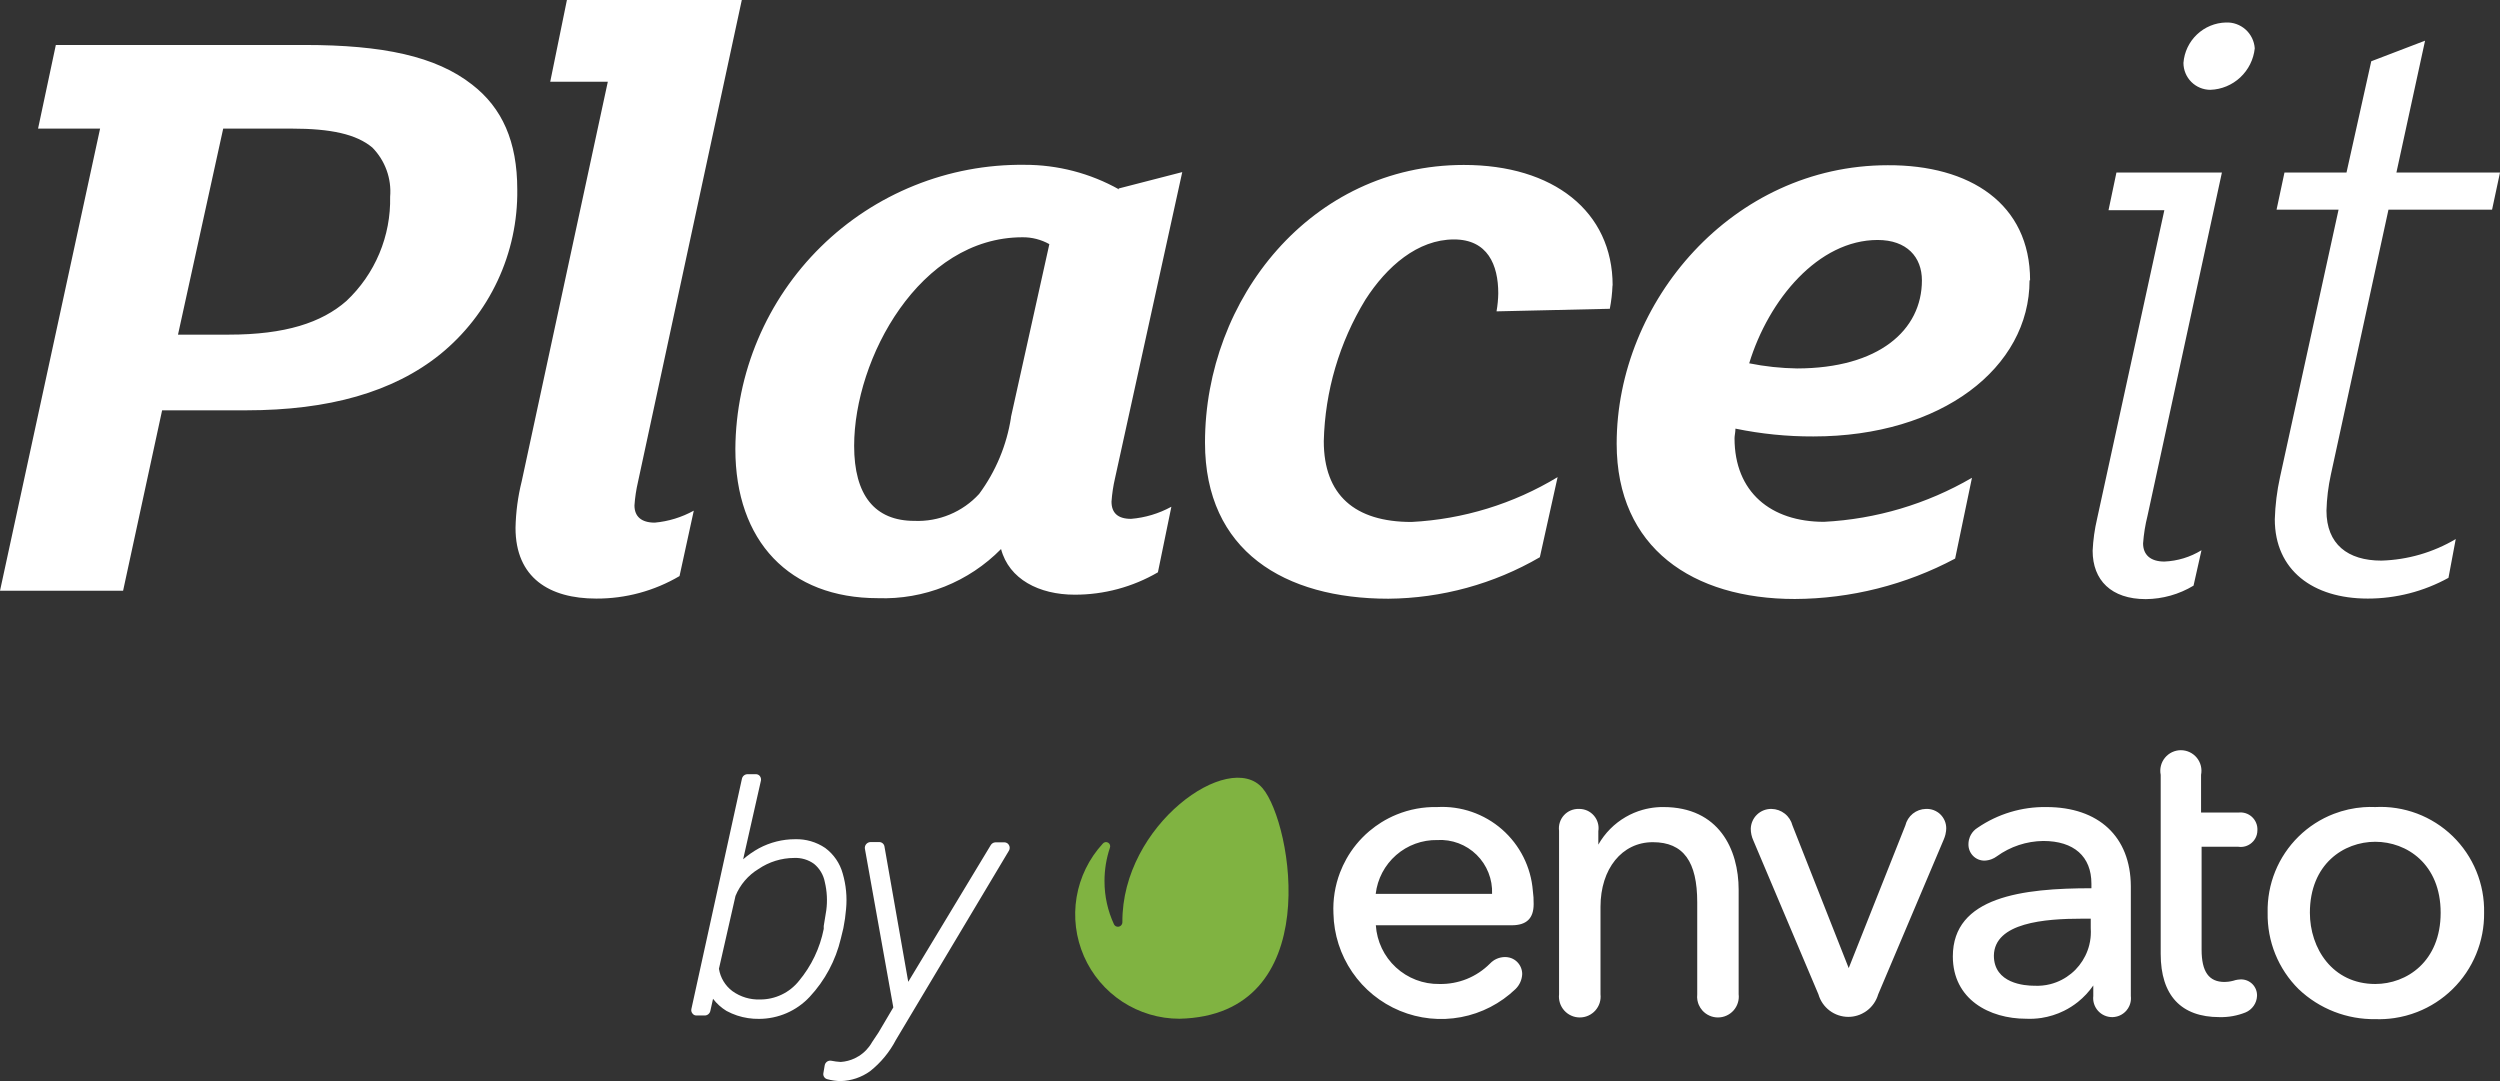 <svg viewBox="0 0 111 48" fill="none" xmlns="http://www.w3.org/2000/svg">
<rect x="0" y="0" width="111" height="48" fill="#333333" stroke="none"/>
<g id="logo">
<path fill-rule="evenodd" clip-rule="evenodd" d="M106.401 7.659H111L110.648 9.309H106.048L103.492 21.064C103.376 21.593 103.31 22.132 103.295 22.673C103.295 24.161 104.238 24.891 105.732 24.891C106.896 24.858 108.033 24.528 109.035 23.934L108.712 25.656C107.614 26.261 106.381 26.578 105.128 26.577C102.691 26.577 101.001 25.315 101.001 23.055C101.02 22.424 101.098 21.795 101.234 21.178L103.832 9.309H101.079L101.431 7.659H104.185L105.284 2.72L107.673 1.806L106.401 7.659ZM93.97 7.659H98.653L95.35 22.9C95.249 23.302 95.183 23.712 95.153 24.126C95.153 24.622 95.47 24.933 96.097 24.933C96.68 24.909 97.248 24.736 97.746 24.43L97.393 26.003C96.752 26.389 96.02 26.595 95.273 26.601C93.737 26.601 92.913 25.758 92.913 24.454C92.935 23.977 93.001 23.503 93.11 23.037L96.097 9.333H93.618L93.97 7.659ZM100.111 2.146C100.059 2.64 99.831 3.098 99.469 3.436C99.107 3.775 98.635 3.971 98.14 3.988C97.823 3.988 97.519 3.862 97.295 3.638C97.071 3.414 96.945 3.109 96.945 2.792C96.982 2.312 97.195 1.863 97.544 1.532C97.893 1.2 98.352 1.01 98.833 0.999C99.153 0.985 99.466 1.098 99.705 1.312C99.944 1.527 100.089 1.826 100.111 2.146ZM85.333 12.448C85.333 11.414 84.664 10.655 83.368 10.655C80.734 10.655 78.53 13.297 77.664 16.131C78.364 16.272 79.076 16.348 79.79 16.359C83.41 16.353 85.333 14.667 85.333 12.448ZM90.112 12.448C90.112 16.317 86.217 19.378 80.513 19.378C79.351 19.383 78.192 19.266 77.054 19.031C77.054 19.187 77.013 19.342 77.013 19.456C77.013 21.848 78.625 23.169 80.985 23.169C83.299 23.05 85.552 22.38 87.555 21.214L86.808 24.801C84.616 25.968 82.172 26.584 79.689 26.595C75.167 26.595 71.78 24.335 71.78 19.701C71.78 13.381 76.935 7.336 83.816 7.336C87.46 7.318 90.136 9.04 90.136 12.448H90.112ZM71.595 12.676C71.582 13.023 71.542 13.369 71.475 13.71L66.446 13.824C66.493 13.559 66.519 13.291 66.523 13.022C66.523 11.761 66.052 10.631 64.558 10.631C62.946 10.631 61.572 11.827 60.622 13.309C59.467 15.204 58.83 17.369 58.776 19.587C58.776 21.979 60.15 23.175 62.671 23.175C64.964 23.057 67.192 22.373 69.158 21.184L68.369 24.741C66.325 25.929 64.007 26.564 61.643 26.583C57.044 26.583 53.502 24.478 53.502 19.653C53.502 13.256 58.227 7.324 64.988 7.324C68.967 7.318 71.601 9.387 71.601 12.676H71.595ZM44.883 18.535L46.591 10.84C46.226 10.636 45.814 10.53 45.396 10.535C40.833 10.535 37.924 15.916 37.924 19.797C37.924 21.979 38.832 23.127 40.6 23.127C41.137 23.149 41.672 23.053 42.168 22.846C42.664 22.64 43.11 22.328 43.473 21.931C44.212 20.931 44.698 19.765 44.889 18.535H44.883ZM49.661 8.371L52.492 7.641L49.506 21.238C49.427 21.578 49.375 21.924 49.351 22.272C49.351 22.768 49.625 23.037 50.217 23.037C50.845 22.986 51.456 22.802 52.009 22.499L51.411 25.411C50.289 26.064 49.013 26.407 47.714 26.404C46.137 26.404 44.799 25.716 44.447 24.377C43.736 25.1 42.884 25.667 41.943 26.043C41.002 26.419 39.993 26.595 38.981 26.559C35.045 26.559 32.65 24.03 32.65 19.934C32.66 18.261 33.001 16.607 33.653 15.067C34.304 13.526 35.253 12.13 36.446 10.957C37.638 9.785 39.05 8.86 40.6 8.236C42.151 7.611 43.809 7.299 45.48 7.318C46.955 7.313 48.405 7.69 49.691 8.413L49.661 8.371ZM25.171 0H32.936L28.325 21.405C28.246 21.745 28.194 22.091 28.17 22.439C28.17 22.936 28.48 23.205 29.072 23.205C29.68 23.15 30.27 22.968 30.804 22.673L30.171 25.578C29.05 26.238 27.773 26.583 26.473 26.577C24.395 26.577 22.889 25.656 22.889 23.438C22.903 22.74 22.995 22.046 23.164 21.369L26.987 3.629H24.43L25.171 0ZM17.322 8.735C17.356 8.336 17.302 7.935 17.166 7.558C17.03 7.181 16.814 6.839 16.534 6.553C15.823 5.955 14.688 5.71 12.95 5.71H9.91L7.903 14.858H10.154C12.669 14.858 14.282 14.326 15.381 13.363C16.01 12.771 16.509 12.053 16.843 11.256C17.177 10.459 17.341 9.6 17.322 8.735ZM22.967 8.413C22.985 9.812 22.687 11.197 22.094 12.464C21.501 13.732 20.63 14.849 19.544 15.731C17.46 17.411 14.592 18.218 10.931 18.218H7.198L5.465 26.23H0L4.444 5.71H1.69L2.479 1.997H13.529C16.988 1.997 19.353 2.493 20.96 3.755C22.298 4.789 22.967 6.284 22.967 8.413Z" fill="white"/>
<path fill-rule="evenodd" clip-rule="evenodd" d="M32.519 44.006C32.876 44.263 33.309 44.393 33.749 44.377C34.079 44.378 34.405 44.305 34.702 44.163C35.001 44.022 35.262 43.814 35.469 43.557C36.026 42.891 36.406 42.096 36.574 41.244V41.112L36.688 40.412C36.742 39.995 36.72 39.572 36.622 39.163C36.562 38.846 36.393 38.561 36.144 38.356C35.888 38.171 35.576 38.078 35.26 38.093C34.696 38.095 34.145 38.266 33.678 38.583C33.218 38.862 32.86 39.281 32.656 39.779L31.921 43.013C31.984 43.41 32.198 43.766 32.519 44.006ZM37.566 40.359C37.543 40.644 37.502 40.927 37.446 41.208L37.333 41.674C37.104 42.643 36.627 43.535 35.947 44.263C35.66 44.57 35.313 44.814 34.928 44.982C34.543 45.149 34.127 45.236 33.707 45.238C33.374 45.243 33.043 45.193 32.728 45.089C32.566 45.035 32.408 44.967 32.256 44.885C32.025 44.744 31.823 44.562 31.659 44.347L31.539 44.885C31.527 44.942 31.495 44.994 31.449 45.031C31.404 45.068 31.347 45.088 31.288 45.088H30.924C30.889 45.089 30.854 45.081 30.823 45.066C30.792 45.05 30.765 45.027 30.745 44.998C30.722 44.971 30.706 44.939 30.698 44.905C30.69 44.871 30.689 44.835 30.697 44.801L32.943 34.571C32.956 34.516 32.987 34.466 33.031 34.43C33.075 34.395 33.131 34.375 33.188 34.374H33.558C33.592 34.373 33.626 34.38 33.657 34.394C33.689 34.409 33.716 34.43 33.737 34.457C33.759 34.486 33.775 34.519 33.783 34.554C33.791 34.589 33.792 34.625 33.785 34.661L32.996 38.152C33.213 37.964 33.449 37.8 33.701 37.662C34.194 37.399 34.744 37.261 35.302 37.261C35.778 37.247 36.246 37.383 36.64 37.65C37.019 37.931 37.293 38.331 37.417 38.786C37.565 39.296 37.616 39.83 37.566 40.359ZM44.716 37.434C44.751 37.456 44.78 37.487 44.8 37.525C44.82 37.561 44.831 37.602 44.831 37.644C44.831 37.686 44.82 37.727 44.8 37.764L39.776 46.176C39.496 46.714 39.105 47.187 38.629 47.563C38.248 47.836 37.795 47.988 37.327 48C37.126 47.998 36.925 47.969 36.73 47.916C36.673 47.902 36.624 47.867 36.592 47.818C36.56 47.77 36.547 47.711 36.557 47.653L36.616 47.306C36.621 47.273 36.633 47.241 36.65 47.212C36.668 47.184 36.691 47.159 36.718 47.139C36.745 47.119 36.777 47.105 36.809 47.098C36.842 47.091 36.876 47.091 36.909 47.097C37.047 47.125 37.187 47.143 37.327 47.151C37.544 47.137 37.756 47.081 37.952 46.989C38.014 46.959 38.076 46.925 38.135 46.888C38.378 46.735 38.579 46.523 38.719 46.272L39.006 45.842L39.663 44.729L38.402 37.686C38.396 37.65 38.397 37.614 38.407 37.578C38.416 37.543 38.433 37.511 38.456 37.483C38.481 37.453 38.51 37.43 38.544 37.413C38.579 37.397 38.615 37.388 38.653 37.387H39.042C39.096 37.388 39.148 37.407 39.189 37.442C39.231 37.477 39.259 37.525 39.269 37.578L40.326 43.593L43.988 37.525C44.01 37.487 44.041 37.456 44.079 37.434C44.095 37.425 44.112 37.417 44.13 37.411C44.153 37.404 44.177 37.4 44.202 37.399H44.597C44.639 37.4 44.68 37.412 44.716 37.434Z" fill="white"/>
<path fill-rule="evenodd" clip-rule="evenodd" d="M99.381 37.596C99.488 37.612 99.597 37.604 99.699 37.574C99.802 37.543 99.897 37.491 99.978 37.419C100.004 37.397 100.029 37.372 100.051 37.346C100.064 37.332 100.075 37.317 100.086 37.301C100.118 37.258 100.145 37.211 100.167 37.162C100.195 37.099 100.214 37.032 100.222 36.963C100.228 36.925 100.23 36.887 100.229 36.849C100.233 36.74 100.213 36.632 100.17 36.531C100.128 36.431 100.064 36.341 99.983 36.267C99.903 36.194 99.807 36.139 99.703 36.106C99.599 36.074 99.489 36.064 99.381 36.078H97.727V34.404C97.753 34.271 97.75 34.134 97.718 34.002C97.685 33.871 97.624 33.749 97.538 33.644C97.452 33.539 97.344 33.455 97.222 33.397C97.1 33.339 96.966 33.309 96.831 33.309C96.768 33.309 96.706 33.315 96.645 33.328C96.574 33.343 96.505 33.365 96.439 33.397C96.318 33.455 96.21 33.539 96.124 33.644C96.081 33.697 96.043 33.754 96.013 33.815C95.983 33.874 95.96 33.937 95.944 34.002C95.911 34.134 95.908 34.271 95.935 34.404V42.356C95.935 44.191 96.837 45.16 98.545 45.16C98.941 45.17 99.336 45.099 99.704 44.951C99.849 44.89 99.973 44.789 100.063 44.66C100.154 44.531 100.205 44.379 100.212 44.221C100.216 44.124 100.2 44.027 100.165 43.936C100.13 43.846 100.077 43.763 100.008 43.694C99.939 43.625 99.857 43.571 99.767 43.535C99.677 43.499 99.58 43.483 99.483 43.486C99.44 43.487 99.398 43.491 99.356 43.497C99.287 43.507 99.22 43.523 99.154 43.546C99.081 43.565 99.008 43.579 98.933 43.588C98.88 43.594 98.826 43.598 98.772 43.599C98.073 43.599 97.751 43.145 97.751 42.164V37.596H99.381ZM62.009 36.167C62.582 35.933 63.197 35.819 63.817 35.833C64.867 35.776 65.899 36.133 66.691 36.826C67.483 37.52 67.974 38.496 68.058 39.546C68.085 39.744 68.098 39.944 68.094 40.144C68.094 40.778 67.777 41.082 67.12 41.082H61.087C61.133 41.797 61.452 42.467 61.978 42.952C62.504 43.437 63.197 43.702 63.912 43.689C64.327 43.697 64.739 43.622 65.124 43.467C65.509 43.311 65.858 43.08 66.152 42.786C66.203 42.731 66.261 42.683 66.323 42.642L66.37 42.613C66.394 42.599 66.419 42.587 66.445 42.575C66.556 42.525 66.676 42.497 66.797 42.493C66.87 42.49 66.943 42.497 67.014 42.515C67.042 42.522 67.069 42.53 67.096 42.54C67.192 42.576 67.279 42.63 67.353 42.701C67.426 42.772 67.485 42.856 67.525 42.95C67.565 43.044 67.586 43.145 67.586 43.247C67.576 43.497 67.471 43.734 67.293 43.91C66.624 44.554 65.781 44.989 64.869 45.161C63.957 45.333 63.014 45.236 62.157 44.881C61.299 44.526 60.562 43.928 60.039 43.161C59.515 42.394 59.225 41.491 59.205 40.562C59.176 39.943 59.275 39.325 59.495 38.745C59.575 38.536 59.67 38.333 59.779 38.138C59.841 38.028 59.907 37.92 59.978 37.815C60.128 37.594 60.297 37.386 60.484 37.195C60.584 37.092 60.688 36.995 60.797 36.903C60.885 36.829 60.975 36.758 61.069 36.69C61.154 36.628 61.243 36.568 61.333 36.512C61.548 36.379 61.774 36.263 62.009 36.167ZM64.759 37.441C64.458 37.328 64.137 37.279 63.817 37.298C63.145 37.286 62.494 37.524 61.988 37.966C61.483 38.408 61.159 39.022 61.081 39.689H66.248C66.261 39.368 66.207 39.048 66.088 38.749C65.97 38.45 65.791 38.179 65.562 37.954C65.333 37.728 65.059 37.554 64.759 37.441ZM72.182 36.274C72.418 36.137 72.669 36.031 72.928 35.958C73.027 35.93 73.127 35.906 73.228 35.888C73.328 35.869 73.429 35.855 73.531 35.846C73.637 35.836 73.744 35.832 73.852 35.833C76.319 35.833 77.196 37.71 77.196 39.504V44.144C77.212 44.273 77.199 44.405 77.159 44.529C77.12 44.654 77.055 44.768 76.968 44.866C76.881 44.963 76.774 45.041 76.655 45.094C76.536 45.148 76.407 45.175 76.276 45.175C76.146 45.175 76.017 45.148 75.898 45.094C75.779 45.041 75.673 44.963 75.586 44.866C75.554 44.83 75.525 44.791 75.498 44.75C75.471 44.708 75.447 44.664 75.427 44.617C75.415 44.588 75.404 44.559 75.394 44.529C75.369 44.45 75.355 44.368 75.352 44.286C75.35 44.238 75.352 44.191 75.357 44.144V40.06C75.357 38.266 74.753 37.393 73.385 37.393C72.018 37.393 71.062 38.571 71.062 40.263V44.144C71.077 44.273 71.064 44.405 71.025 44.529C70.985 44.654 70.92 44.768 70.833 44.866C70.811 44.89 70.789 44.913 70.764 44.935C70.744 44.953 70.724 44.97 70.702 44.986C70.646 45.029 70.586 45.066 70.521 45.094C70.402 45.148 70.273 45.175 70.142 45.175C70.012 45.175 69.883 45.148 69.764 45.094C69.708 45.069 69.655 45.039 69.606 45.004C69.55 44.964 69.498 44.918 69.452 44.866C69.365 44.768 69.299 44.654 69.26 44.529C69.221 44.405 69.208 44.273 69.222 44.144V36.891C69.206 36.767 69.217 36.64 69.254 36.521C69.291 36.401 69.354 36.291 69.438 36.198C69.522 36.105 69.626 36.032 69.741 35.983C69.856 35.935 69.981 35.912 70.107 35.916C70.231 35.914 70.355 35.939 70.469 35.989C70.583 36.04 70.684 36.115 70.766 36.209C70.808 36.257 70.844 36.309 70.874 36.364C70.903 36.417 70.926 36.475 70.943 36.534C70.978 36.654 70.986 36.78 70.966 36.903V37.501C71.255 36.991 71.675 36.567 72.182 36.274ZM85.511 35.916C85.299 35.92 85.094 35.994 84.928 36.127C84.763 36.261 84.647 36.445 84.597 36.652L82.083 42.984L79.586 36.652C79.533 36.444 79.414 36.259 79.245 36.126C79.076 35.993 78.869 35.919 78.654 35.916C78.416 35.912 78.186 36.001 78.013 36.166C77.841 36.331 77.741 36.557 77.734 36.795C77.734 36.975 77.773 37.152 77.848 37.316L80.739 44.15C80.822 44.438 80.996 44.691 81.235 44.871C81.474 45.051 81.766 45.149 82.065 45.149C82.201 45.149 82.337 45.129 82.466 45.089C82.537 45.068 82.605 45.041 82.671 45.008C82.715 44.987 82.759 44.962 82.801 44.936C82.833 44.916 82.865 44.894 82.895 44.871C83.134 44.691 83.308 44.438 83.391 44.15L86.3 37.28C86.332 37.207 86.358 37.131 86.377 37.054C86.389 37.002 86.399 36.95 86.405 36.898C86.409 36.858 86.412 36.818 86.413 36.777C86.413 36.661 86.39 36.545 86.344 36.438C86.298 36.331 86.231 36.234 86.147 36.153C86.129 36.136 86.11 36.12 86.091 36.104L86.066 36.085L86.035 36.063C85.978 36.025 85.918 35.993 85.853 35.969C85.744 35.929 85.628 35.911 85.511 35.916ZM87.805 36.753C88.704 36.138 89.77 35.817 90.858 35.833C93.181 35.833 94.597 37.148 94.609 39.348V44.221C94.623 44.339 94.613 44.458 94.577 44.572C94.567 44.602 94.556 44.633 94.543 44.662C94.527 44.699 94.508 44.734 94.487 44.768C94.463 44.807 94.435 44.843 94.405 44.878C94.364 44.924 94.317 44.966 94.267 45.002C94.222 45.035 94.173 45.063 94.122 45.086C94.079 45.106 94.034 45.121 93.989 45.133C93.93 45.148 93.869 45.157 93.808 45.16L93.778 45.16C93.66 45.16 93.543 45.135 93.434 45.086C93.326 45.038 93.23 44.967 93.15 44.878C93.071 44.789 93.012 44.685 92.976 44.572C92.94 44.459 92.928 44.339 92.942 44.221V43.755C92.751 44.032 92.521 44.278 92.26 44.487C92.069 44.639 91.861 44.772 91.64 44.881C91.325 45.037 90.988 45.142 90.644 45.196C90.417 45.23 90.187 45.243 89.956 45.232C88.337 45.232 86.706 44.377 86.706 42.464C86.706 39.809 89.812 39.438 92.859 39.438V39.235C92.859 38.027 92.082 37.339 90.72 37.339C89.979 37.348 89.259 37.586 88.659 38.021C88.589 38.073 88.513 38.115 88.432 38.146C88.33 38.186 88.221 38.208 88.11 38.212C88.015 38.212 87.921 38.193 87.834 38.157C87.746 38.12 87.667 38.066 87.601 37.998C87.567 37.963 87.537 37.925 87.511 37.884C87.486 37.846 87.465 37.804 87.448 37.761C87.413 37.672 87.397 37.578 87.399 37.483C87.399 37.419 87.406 37.355 87.42 37.293C87.43 37.247 87.444 37.202 87.462 37.158C87.475 37.126 87.49 37.095 87.507 37.065C87.578 36.937 87.68 36.83 87.805 36.753ZM92.829 40.789H92.447C90.792 40.789 88.552 40.963 88.528 42.428C88.528 43.671 89.902 43.767 90.32 43.767C90.56 43.779 90.801 43.756 91.033 43.697C91.112 43.677 91.189 43.653 91.266 43.624L91.31 43.608C91.626 43.485 91.911 43.297 92.149 43.056C92.385 42.814 92.569 42.525 92.686 42.208C92.716 42.127 92.742 42.045 92.763 41.961C92.788 41.86 92.807 41.757 92.819 41.653C92.823 41.61 92.827 41.567 92.83 41.525C92.836 41.421 92.836 41.318 92.829 41.214V40.789ZM104.94 35.84C105.113 35.828 105.287 35.825 105.462 35.833C106.093 35.8 106.723 35.899 107.315 36.121C107.906 36.344 108.445 36.686 108.899 37.126C109.352 37.567 109.71 38.096 109.95 38.681C110.19 39.266 110.307 39.894 110.294 40.526C110.302 41.157 110.181 41.782 109.941 42.365C109.701 42.948 109.345 43.476 108.895 43.917C108.445 44.359 107.911 44.704 107.324 44.933C106.995 45.062 106.653 45.152 106.306 45.203C106.033 45.243 105.756 45.259 105.48 45.25C104.208 45.272 102.979 44.793 102.057 43.916C101.611 43.474 101.26 42.945 101.023 42.362C100.787 41.779 100.672 41.155 100.683 40.526C100.669 39.898 100.783 39.274 101.019 38.692C101.255 38.11 101.608 37.583 102.056 37.143C102.504 36.703 103.037 36.36 103.624 36.134C104.047 35.972 104.49 35.873 104.94 35.84ZM102.559 40.526C102.559 42.099 103.557 43.689 105.462 43.689C106.859 43.689 108.365 42.691 108.365 40.526C108.365 38.362 106.859 37.375 105.462 37.375C104.064 37.375 102.559 38.362 102.559 40.526Z" fill="white"/>
<path d="M56.058 34.996C54.583 33.262 49.804 36.622 49.834 40.945C49.834 40.999 49.813 41.05 49.775 41.089C49.737 41.127 49.685 41.148 49.631 41.148C49.597 41.147 49.563 41.137 49.534 41.12C49.505 41.102 49.481 41.077 49.464 41.046C49.183 40.444 49.038 39.786 49.04 39.121C49.039 38.619 49.119 38.12 49.279 37.644C49.296 37.603 49.297 37.557 49.283 37.515C49.269 37.472 49.24 37.436 49.201 37.414C49.163 37.391 49.117 37.383 49.073 37.392C49.029 37.4 48.99 37.424 48.962 37.459C48.353 38.121 47.95 38.947 47.801 39.834C47.653 40.722 47.767 41.634 48.128 42.459C48.489 43.283 49.082 43.984 49.835 44.477C50.588 44.969 51.468 45.232 52.367 45.232C58.884 45.088 57.379 36.544 56.058 34.996Z" fill="#80B341"/>
</g>
</svg>
